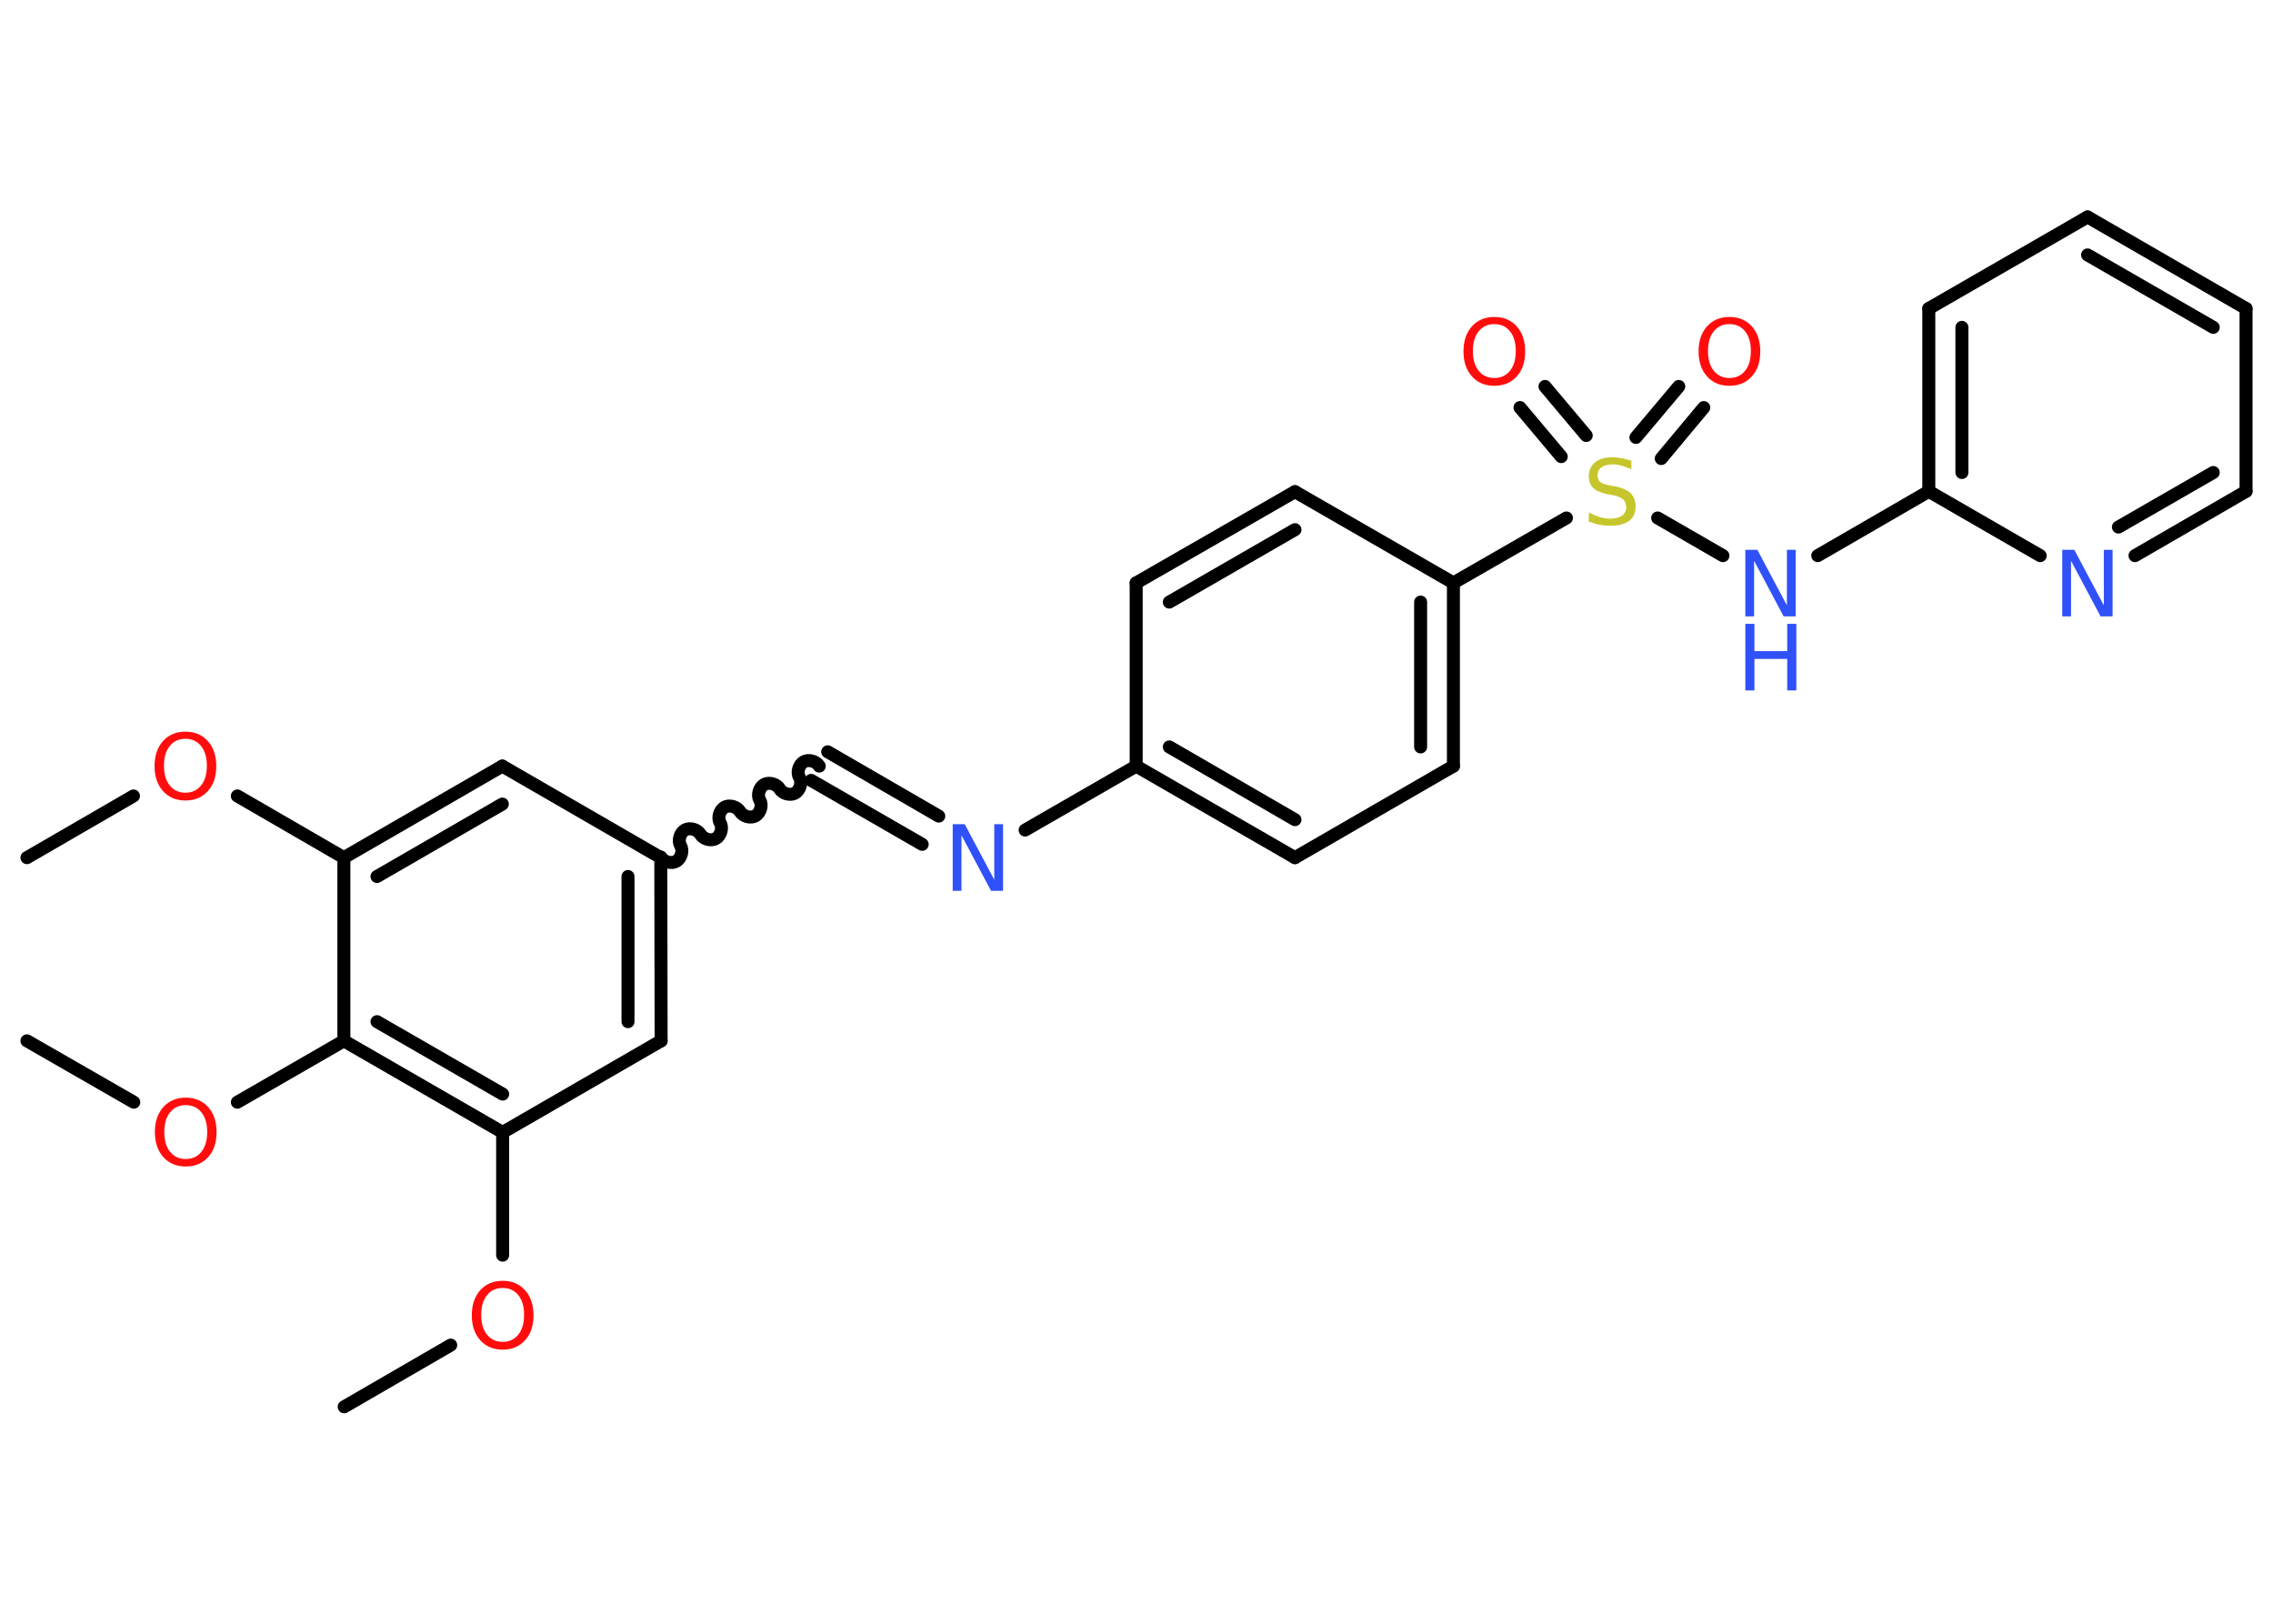<?xml version='1.0' encoding='UTF-8'?>
<!DOCTYPE svg PUBLIC "-//W3C//DTD SVG 1.1//EN" "http://www.w3.org/Graphics/SVG/1.1/DTD/svg11.dtd">
<svg version='1.2' xmlns='http://www.w3.org/2000/svg' xmlns:xlink='http://www.w3.org/1999/xlink' width='70.0mm' height='50.0mm' viewBox='0 0 70.0 50.0'>
  <desc>Generated by the Chemistry Development Kit (http://github.com/cdk)</desc>
  <g stroke-linecap='round' stroke-linejoin='round' stroke='#000000' stroke-width='.4' fill='#FF0D0D'>
    <rect x='.0' y='.0' width='70.0' height='50.0' fill='#FFFFFF' stroke='none'/>
    <g id='mol1' class='mol'>
      <line id='mol1bnd1' class='bond' x1='.83' y1='26.41' x2='4.11' y2='24.51'/>
      <line id='mol1bnd2' class='bond' x1='7.31' y1='24.51' x2='10.59' y2='26.41'/>
      <g id='mol1bnd3' class='bond'>
        <line x1='15.47' y1='23.59' x2='10.59' y2='26.41'/>
        <line x1='15.47' y1='24.76' x2='11.61' y2='26.99'/>
      </g>
      <line id='mol1bnd4' class='bond' x1='15.47' y1='23.59' x2='20.35' y2='26.41'/>
      <path id='mol1bnd5' class='bond' d='M25.23 23.59c-.09 -.15 -.33 -.22 -.48 -.13c-.15 .09 -.22 .33 -.13 .48c.09 .15 .02 .39 -.13 .48c-.15 .09 -.39 .02 -.48 -.13c-.09 -.15 -.33 -.22 -.48 -.13c-.15 .09 -.22 .33 -.13 .48c.09 .15 .02 .39 -.13 .48c-.15 .09 -.39 .02 -.48 -.13c-.09 -.15 -.33 -.22 -.48 -.13c-.15 .09 -.22 .33 -.13 .48c.09 .15 .02 .39 -.13 .48c-.15 .09 -.39 .02 -.48 -.13c-.09 -.15 -.33 -.22 -.48 -.13c-.15 .09 -.22 .33 -.13 .48c.09 .15 .02 .39 -.13 .48c-.15 .09 -.39 .02 -.48 -.13' fill='none' stroke='#000000' stroke-width='.4'/>
      <g id='mol1bnd6' class='bond'>
        <line x1='25.49' y1='23.15' x2='28.91' y2='25.13'/>
        <line x1='24.98' y1='24.03' x2='28.4' y2='26.0'/>
      </g>
      <line id='mol1bnd7' class='bond' x1='31.57' y1='25.56' x2='34.99' y2='23.59'/>
      <g id='mol1bnd8' class='bond'>
        <line x1='34.99' y1='23.59' x2='39.88' y2='26.41'/>
        <line x1='36.01' y1='23.0' x2='39.88' y2='25.24'/>
      </g>
      <line id='mol1bnd9' class='bond' x1='39.88' y1='26.41' x2='44.76' y2='23.59'/>
      <g id='mol1bnd10' class='bond'>
        <line x1='44.76' y1='23.59' x2='44.76' y2='17.95'/>
        <line x1='43.75' y1='23.0' x2='43.75' y2='18.54'/>
      </g>
      <line id='mol1bnd11' class='bond' x1='44.76' y1='17.95' x2='48.24' y2='15.95'/>
      <g id='mol1bnd12' class='bond'>
        <line x1='50.38' y1='13.47' x2='51.7' y2='11.9'/>
        <line x1='51.16' y1='14.12' x2='52.47' y2='12.55'/>
      </g>
      <g id='mol1bnd13' class='bond'>
        <line x1='48.08' y1='14.06' x2='46.81' y2='12.55'/>
        <line x1='48.85' y1='13.41' x2='47.58' y2='11.9'/>
      </g>
      <line id='mol1bnd14' class='bond' x1='51.05' y1='15.95' x2='53.06' y2='17.11'/>
      <line id='mol1bnd15' class='bond' x1='55.98' y1='17.11' x2='59.4' y2='15.13'/>
      <g id='mol1bnd16' class='bond'>
        <line x1='59.4' y1='9.5' x2='59.4' y2='15.13'/>
        <line x1='60.42' y1='10.08' x2='60.42' y2='14.55'/>
      </g>
      <line id='mol1bnd17' class='bond' x1='59.4' y1='9.5' x2='64.29' y2='6.68'/>
      <g id='mol1bnd18' class='bond'>
        <line x1='69.17' y1='9.5' x2='64.29' y2='6.68'/>
        <line x1='68.16' y1='10.08' x2='64.29' y2='7.85'/>
      </g>
      <line id='mol1bnd19' class='bond' x1='69.17' y1='9.5' x2='69.17' y2='15.13'/>
      <g id='mol1bnd20' class='bond'>
        <line x1='65.75' y1='17.11' x2='69.17' y2='15.13'/>
        <line x1='65.24' y1='16.23' x2='68.16' y2='14.55'/>
      </g>
      <line id='mol1bnd21' class='bond' x1='59.4' y1='15.13' x2='62.83' y2='17.11'/>
      <line id='mol1bnd22' class='bond' x1='44.76' y1='17.95' x2='39.88' y2='15.14'/>
      <g id='mol1bnd23' class='bond'>
        <line x1='39.88' y1='15.14' x2='34.99' y2='17.95'/>
        <line x1='39.88' y1='16.31' x2='36.01' y2='18.54'/>
      </g>
      <line id='mol1bnd24' class='bond' x1='34.99' y1='23.59' x2='34.99' y2='17.95'/>
      <g id='mol1bnd25' class='bond'>
        <line x1='20.36' y1='32.05' x2='20.35' y2='26.41'/>
        <line x1='19.34' y1='31.46' x2='19.34' y2='26.99'/>
      </g>
      <line id='mol1bnd26' class='bond' x1='20.36' y1='32.05' x2='15.48' y2='34.87'/>
      <line id='mol1bnd27' class='bond' x1='15.48' y1='34.87' x2='15.48' y2='38.65'/>
      <line id='mol1bnd28' class='bond' x1='13.88' y1='41.42' x2='10.6' y2='43.32'/>
      <g id='mol1bnd29' class='bond'>
        <line x1='10.59' y1='32.05' x2='15.48' y2='34.87'/>
        <line x1='11.61' y1='31.46' x2='15.48' y2='33.69'/>
      </g>
      <line id='mol1bnd30' class='bond' x1='10.59' y1='26.41' x2='10.59' y2='32.05'/>
      <line id='mol1bnd31' class='bond' x1='10.59' y1='32.05' x2='7.31' y2='33.94'/>
      <line id='mol1bnd32' class='bond' x1='4.12' y1='33.94' x2='.83' y2='32.05'/>
      <path id='mol1atm2' class='atom' d='M5.71 22.75q-.3 .0 -.48 .22q-.18 .22 -.18 .61q.0 .39 .18 .61q.18 .22 .48 .22q.3 .0 .48 -.22q.18 -.22 .18 -.61q.0 -.39 -.18 -.61q-.18 -.22 -.48 -.22zM5.71 22.53q.43 .0 .69 .29q.26 .29 .26 .77q.0 .49 -.26 .77q-.26 .29 -.69 .29q-.43 .0 -.69 -.29q-.26 -.29 -.26 -.77q.0 -.48 .26 -.77q.26 -.29 .69 -.29z' stroke='none'/>
      <path id='mol1atm7' class='atom' d='M29.34 25.38h.37l.91 1.71v-1.71h.27v2.05h-.37l-.91 -1.71v1.71h-.27v-2.05z' stroke='none' fill='#3050F8'/>
      <path id='mol1atm12' class='atom' d='M50.24 14.18v.27q-.16 -.07 -.3 -.11q-.14 -.04 -.27 -.04q-.23 .0 -.35 .09q-.12 .09 -.12 .25q.0 .13 .08 .2q.08 .07 .31 .11l.17 .03q.31 .06 .46 .21q.15 .15 .15 .4q.0 .3 -.2 .45q-.2 .15 -.59 .15q-.15 .0 -.31 -.03q-.16 -.03 -.34 -.1v-.28q.17 .09 .33 .14q.16 .05 .32 .05q.24 .0 .37 -.09q.13 -.09 .13 -.26q.0 -.15 -.09 -.24q-.09 -.08 -.3 -.13l-.17 -.03q-.31 -.06 -.45 -.19q-.14 -.13 -.14 -.36q.0 -.27 .19 -.43q.19 -.16 .53 -.16q.14 .0 .29 .03q.15 .03 .31 .08z' stroke='none' fill='#C6C62C'/>
      <path id='mol1atm13' class='atom' d='M53.26 9.98q-.3 .0 -.48 .22q-.18 .22 -.18 .61q.0 .39 .18 .61q.18 .22 .48 .22q.3 .0 .48 -.22q.18 -.22 .18 -.61q.0 -.39 -.18 -.61q-.18 -.22 -.48 -.22zM53.26 9.76q.43 .0 .69 .29q.26 .29 .26 .77q.0 .49 -.26 .77q-.26 .29 -.69 .29q-.43 .0 -.69 -.29q-.26 -.29 -.26 -.77q.0 -.48 .26 -.77q.26 -.29 .69 -.29z' stroke='none'/>
      <path id='mol1atm14' class='atom' d='M46.02 9.98q-.3 .0 -.48 .22q-.18 .22 -.18 .61q.0 .39 .18 .61q.18 .22 .48 .22q.3 .0 .48 -.22q.18 -.22 .18 -.61q.0 -.39 -.18 -.61q-.18 -.22 -.48 -.22zM46.02 9.76q.43 .0 .69 .29q.26 .29 .26 .77q.0 .49 -.26 .77q-.26 .29 -.69 .29q-.43 .0 -.69 -.29q-.26 -.29 -.26 -.77q.0 -.48 .26 -.77q.26 -.29 .69 -.29z' stroke='none'/>
      <g id='mol1atm15' class='atom'>
        <path d='M53.75 16.93h.37l.91 1.71v-1.71h.27v2.05h-.37l-.91 -1.71v1.71h-.27v-2.05z' stroke='none' fill='#3050F8'/>
        <path d='M53.75 19.21h.28v.84h1.01v-.84h.28v2.05h-.28v-.97h-1.01v.97h-.28v-2.05z' stroke='none' fill='#3050F8'/>
      </g>
      <path id='mol1atm21' class='atom' d='M63.51 16.93h.37l.91 1.71v-1.71h.27v2.05h-.37l-.91 -1.71v1.71h-.27v-2.05z' stroke='none' fill='#3050F8'/>
      <path id='mol1atm26' class='atom' d='M15.48 39.66q-.3 .0 -.48 .22q-.18 .22 -.18 .61q.0 .39 .18 .61q.18 .22 .48 .22q.3 .0 .48 -.22q.18 -.22 .18 -.61q.0 -.39 -.18 -.61q-.18 -.22 -.48 -.22zM15.48 39.44q.43 .0 .69 .29q.26 .29 .26 .77q.0 .49 -.26 .77q-.26 .29 -.69 .29q-.43 .0 -.69 -.29q-.26 -.29 -.26 -.77q.0 -.48 .26 -.77q.26 -.29 .69 -.29z' stroke='none'/>
      <path id='mol1atm29' class='atom' d='M5.72 34.03q-.3 .0 -.48 .22q-.18 .22 -.18 .61q.0 .39 .18 .61q.18 .22 .48 .22q.3 .0 .48 -.22q.18 -.22 .18 -.61q.0 -.39 -.18 -.61q-.18 -.22 -.48 -.22zM5.72 33.8q.43 .0 .69 .29q.26 .29 .26 .77q.0 .49 -.26 .77q-.26 .29 -.69 .29q-.43 .0 -.69 -.29q-.26 -.29 -.26 -.77q.0 -.48 .26 -.77q.26 -.29 .69 -.29z' stroke='none'/>
    </g>
  </g>
</svg>
